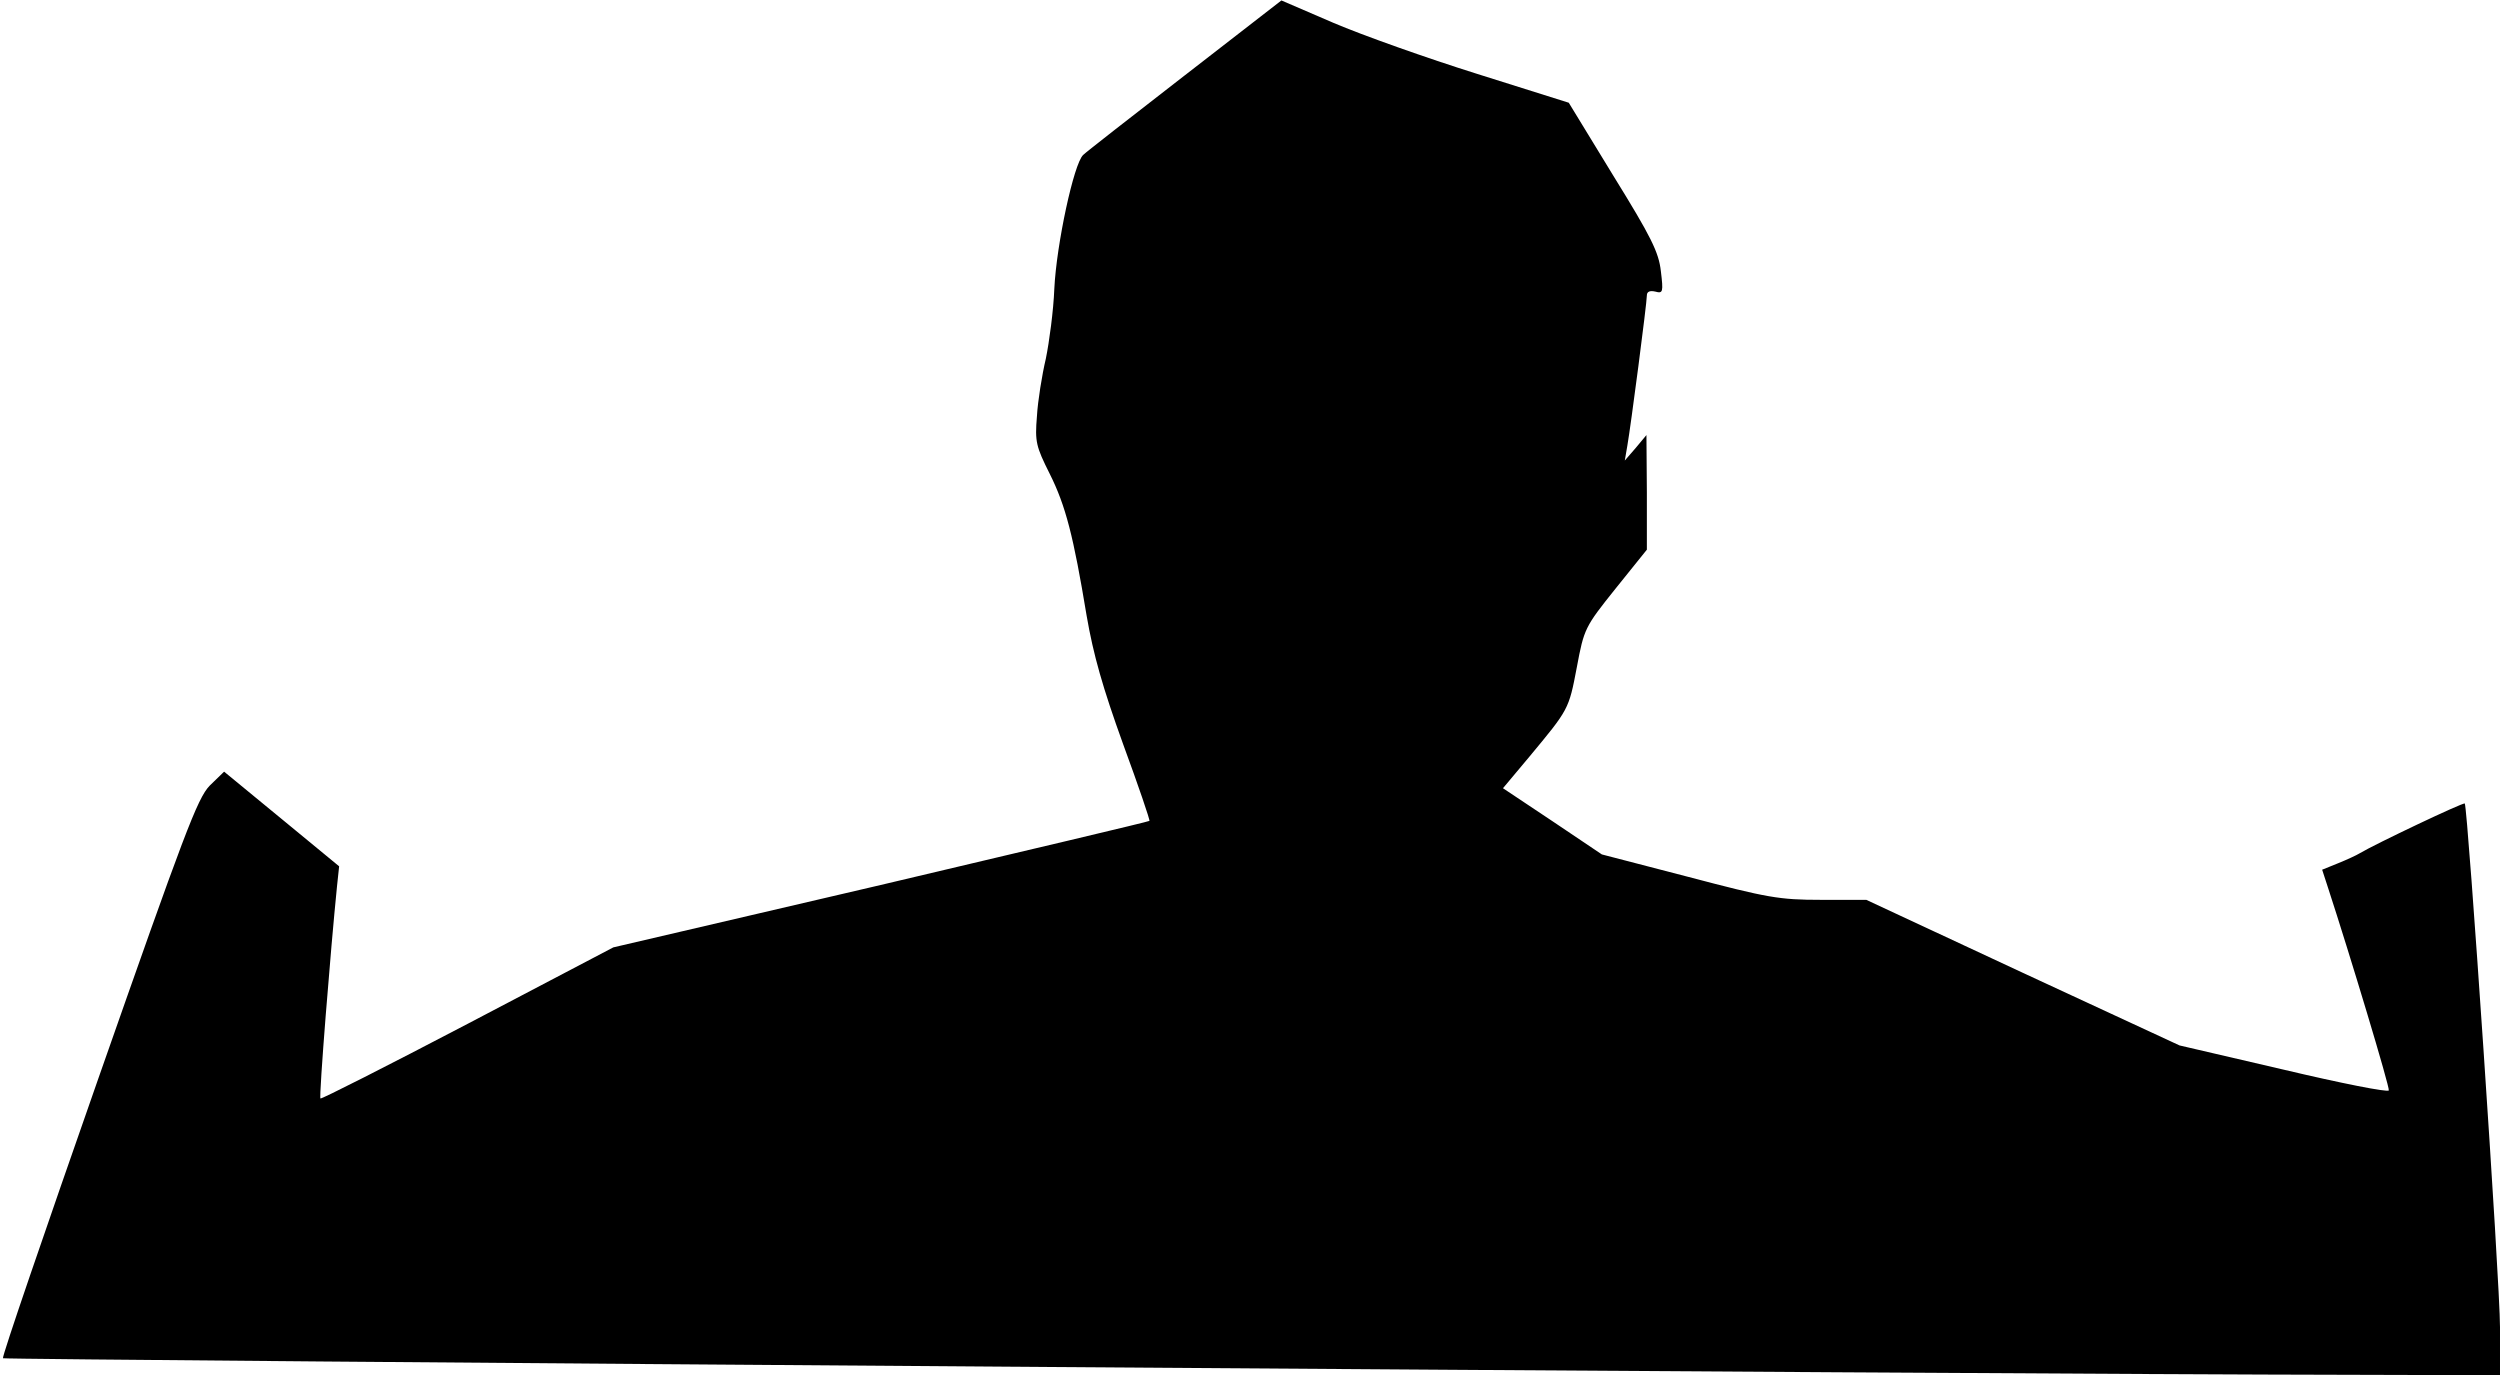 <?xml version="1.0" standalone="no"?>
<!DOCTYPE svg PUBLIC "-//W3C//DTD SVG 20010904//EN"
 "http://www.w3.org/TR/2001/REC-SVG-20010904/DTD/svg10.dtd">
<svg version="1.0" xmlns="http://www.w3.org/2000/svg"
 width="589pt" height="324pt" viewBox="0 0 589 324"
 preserveAspectRatio="xMidYMid meet">
<g transform="translate(0,324) scale(0.1,-0.1)"
fill="#000000" stroke="none">
<path fill="#000000" stroke="none" d="M2792 3063 c-125 -97 -233 -181 -240
-188 -22 -20 -63 -211 -68 -315 -2 -52 -12 -126 -20 -165 -9 -38 -19 -100 -21
-136 -5 -60 -2 -71 30 -135 38 -76 56 -147 87 -334 16 -93 38 -170 86 -303 36
-98 64 -180 62 -181 -2 -2 -286 -69 -633 -151 l-630 -147 -343 -180 c-189 -99
-345 -178 -347 -176 -4 3 24 352 39 500 l5 47 -136 112 -135 111 -34 -33 c-29
-30 -60 -113 -262 -689 -126 -360 -228 -657 -225 -660 4 -4 4711 -38 5526 -39
l357 -1 0 113 c0 107 -76 1226 -83 1234 -4 3 -212 -96 -247 -117 -8 -5 -32
-16 -52 -24 l-37 -15 14 -43 c51 -156 146 -471 143 -477 -2 -5 -113 17 -248
49 l-245 57 -369 171 -369 172 -107 0 c-98 0 -126 5 -312 54 l-204 53 -116 78
-117 78 62 74 c93 112 93 111 112 211 17 91 19 95 91 185 l74 92 0 135 -1 135
-25 -30 -26 -30 6 35 c8 45 46 336 46 354 0 9 7 12 20 9 18 -5 19 -1 13 48 -5
45 -23 81 -112 225 l-105 172 -216 68 c-118 37 -270 91 -338 120 l-123 53
-227 -176z"/>
</g>
</svg>
